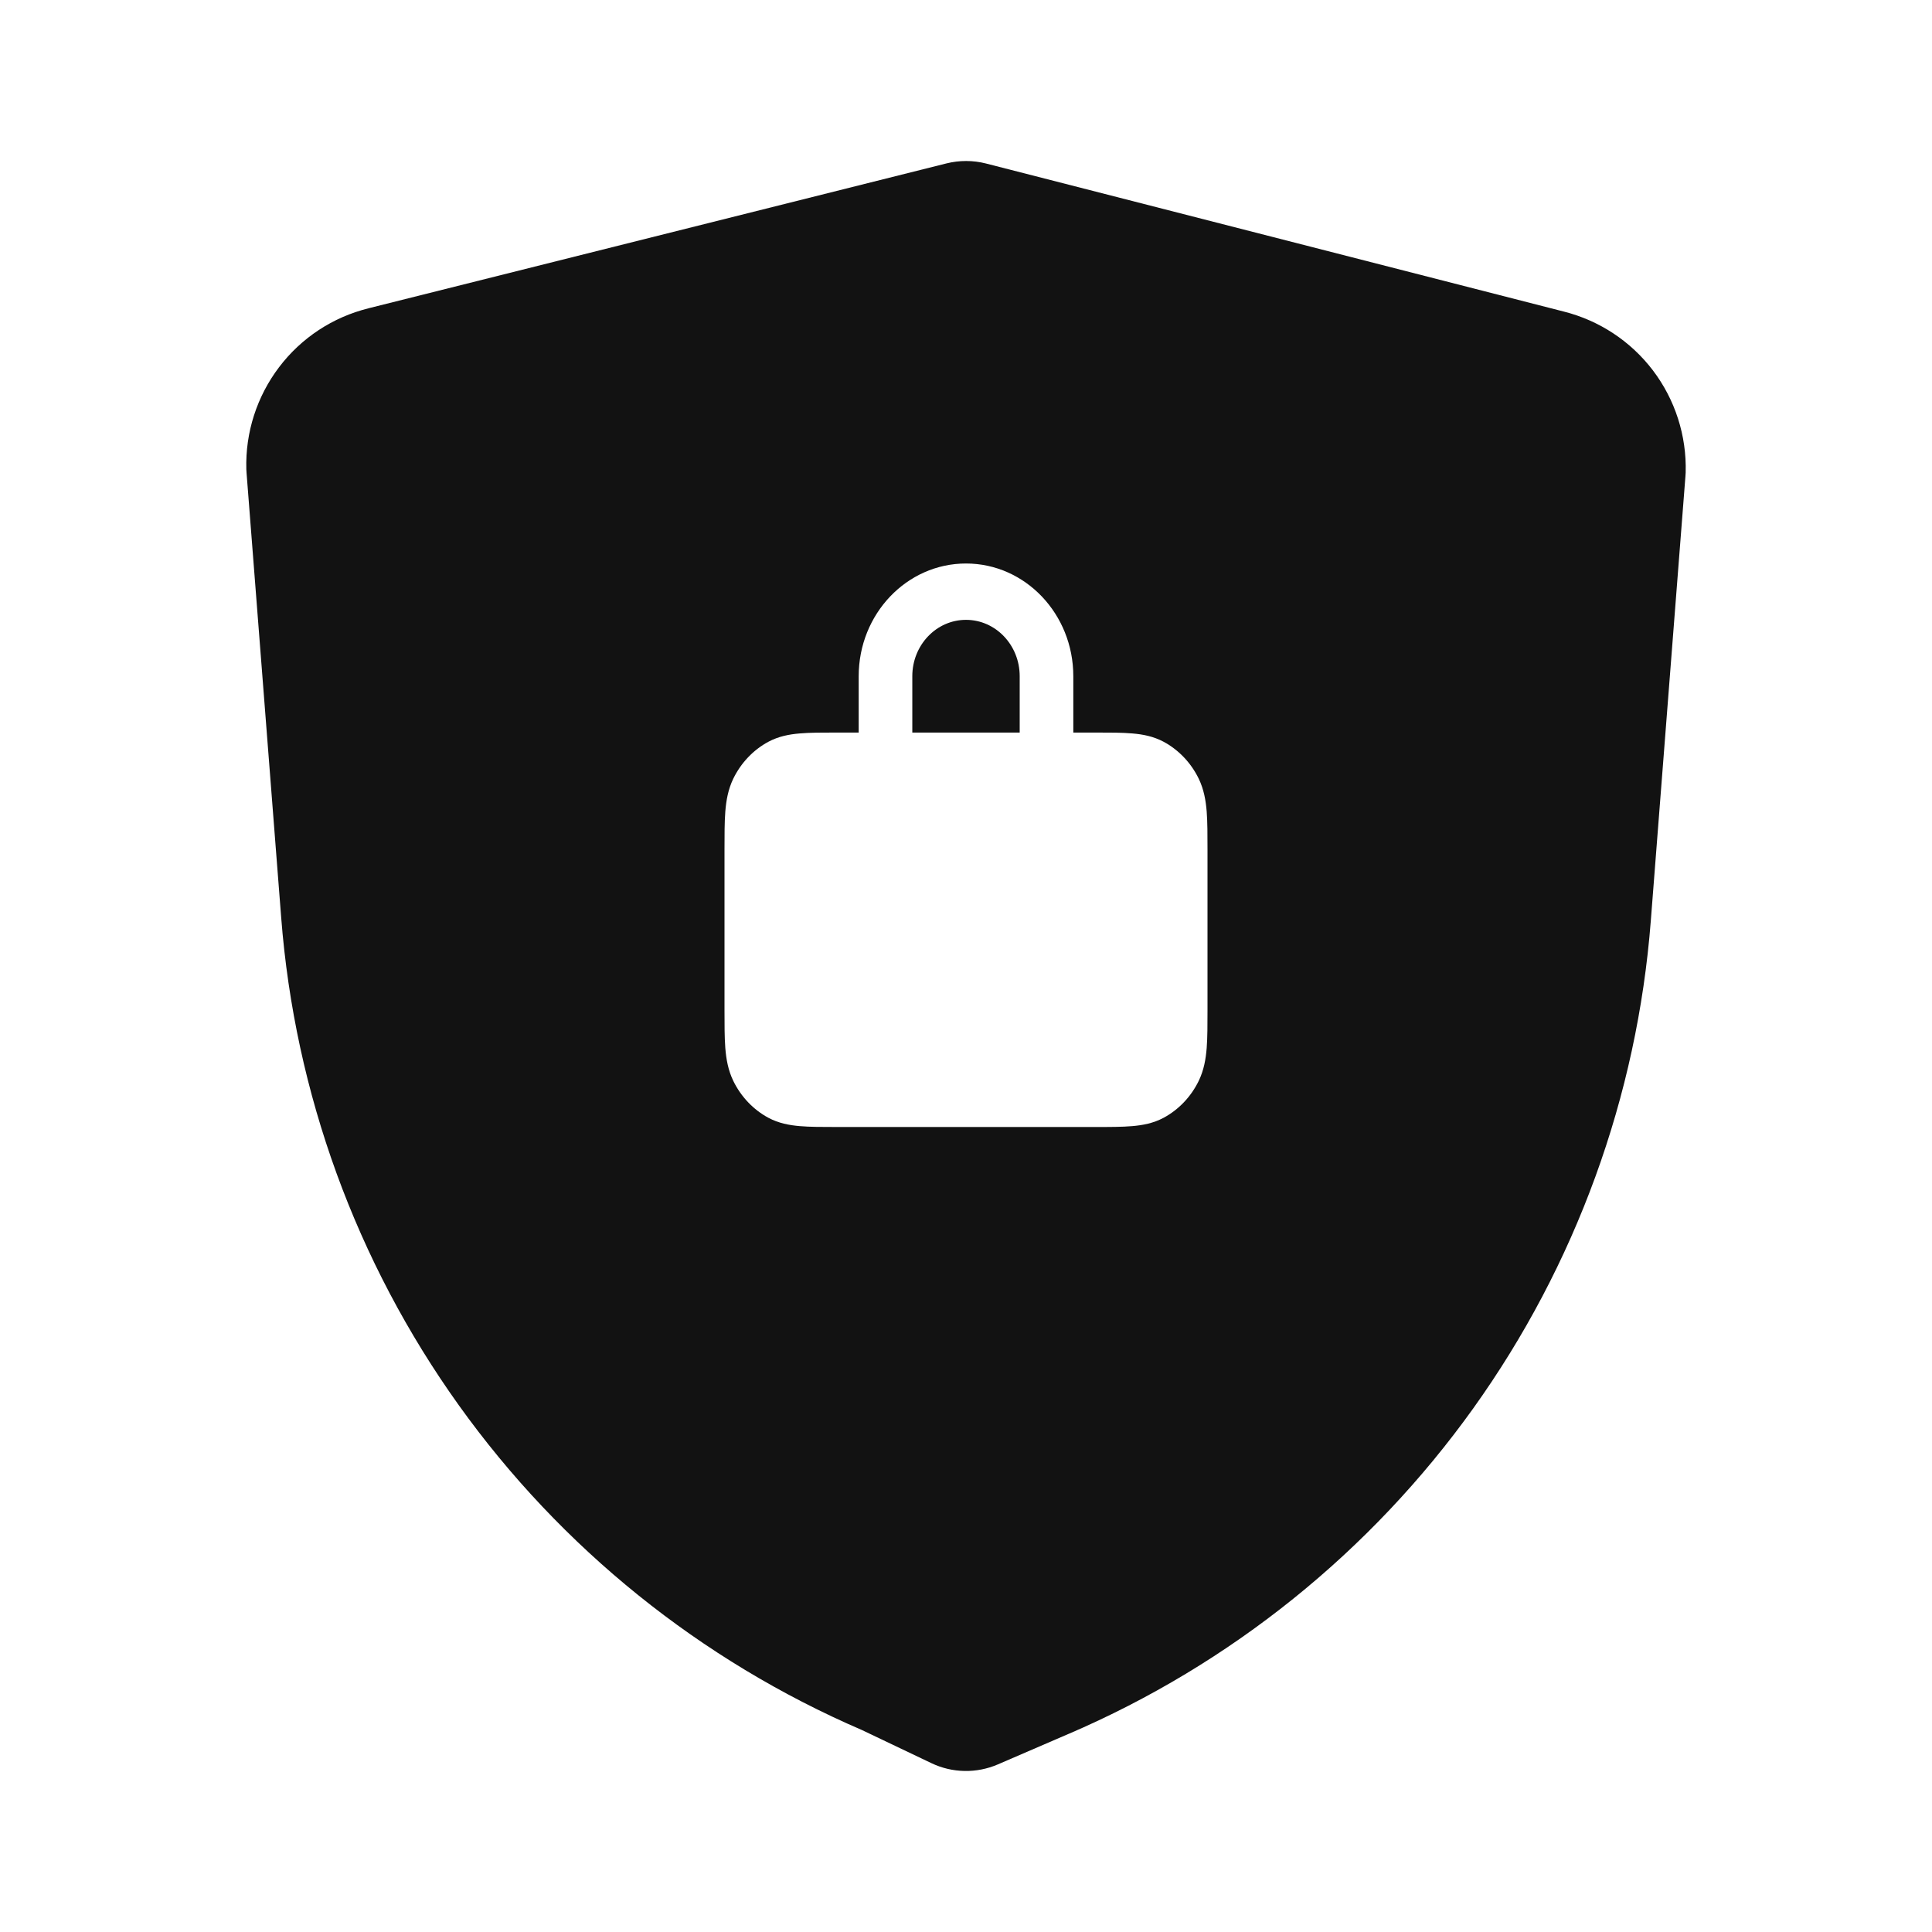 <svg width="24" height="24" viewBox="0 0 24 24" fill="none" xmlns="http://www.w3.org/2000/svg">
<path d="M11.333 8.4C11.333 8.013 11.632 7.7 12 7.7C12.368 7.7 12.667 8.013 12.667 8.4V9.1H11.333V8.4Z" fill="#121212"/>
<path fill-rule="evenodd" clip-rule="evenodd" d="M12.248 2.031C12.087 1.99 11.918 1.99 11.757 2.03L4.58 3.829L4.578 3.83C4.135 3.939 3.743 4.197 3.467 4.561C3.191 4.925 3.047 5.372 3.06 5.829C3.061 5.845 3.062 5.862 3.063 5.878L3.493 11.398C3.662 13.581 4.425 15.676 5.7 17.457C6.971 19.232 8.702 20.627 10.707 21.491L11.569 21.902C11.83 22.027 12.131 22.032 12.396 21.918L13.274 21.539L13.275 21.539C15.287 20.675 17.025 19.277 18.3 17.497C19.575 15.716 20.338 13.62 20.507 11.437L20.937 5.918C20.938 5.902 20.939 5.885 20.94 5.869C20.953 5.412 20.809 4.965 20.533 4.601C20.257 4.238 19.866 3.981 19.425 3.87L12.248 2.031ZM13.333 8.4V9.1L13.613 9.1C13.789 9.1 13.94 9.1 14.065 9.111C14.197 9.122 14.328 9.147 14.454 9.214C14.642 9.315 14.795 9.476 14.891 9.673C14.955 9.806 14.979 9.943 14.99 10.082C15 10.213 15 10.371 15 10.556V12.544C15 12.729 15 12.887 14.99 13.018C14.979 13.157 14.955 13.294 14.891 13.427C14.795 13.624 14.642 13.785 14.454 13.886C14.328 13.953 14.197 13.978 14.065 13.989C13.94 14 13.789 14 13.613 14H10.387C10.212 14 10.06 14 9.935 13.989C9.803 13.978 9.672 13.953 9.546 13.886C9.358 13.785 9.205 13.624 9.109 13.427C9.045 13.294 9.021 13.157 9.01 13.018C9 12.887 9 12.728 9 12.543V10.556C9 10.372 9 10.213 9.01 10.082C9.021 9.943 9.045 9.806 9.109 9.673C9.205 9.476 9.358 9.315 9.546 9.214C9.672 9.147 9.803 9.122 9.935 9.111C10.06 9.1 10.211 9.1 10.387 9.1L10.667 9.1V8.4C10.667 7.627 11.264 7 12 7C12.736 7 13.333 7.627 13.333 8.4Z" fill="#121212"/>
</svg>
